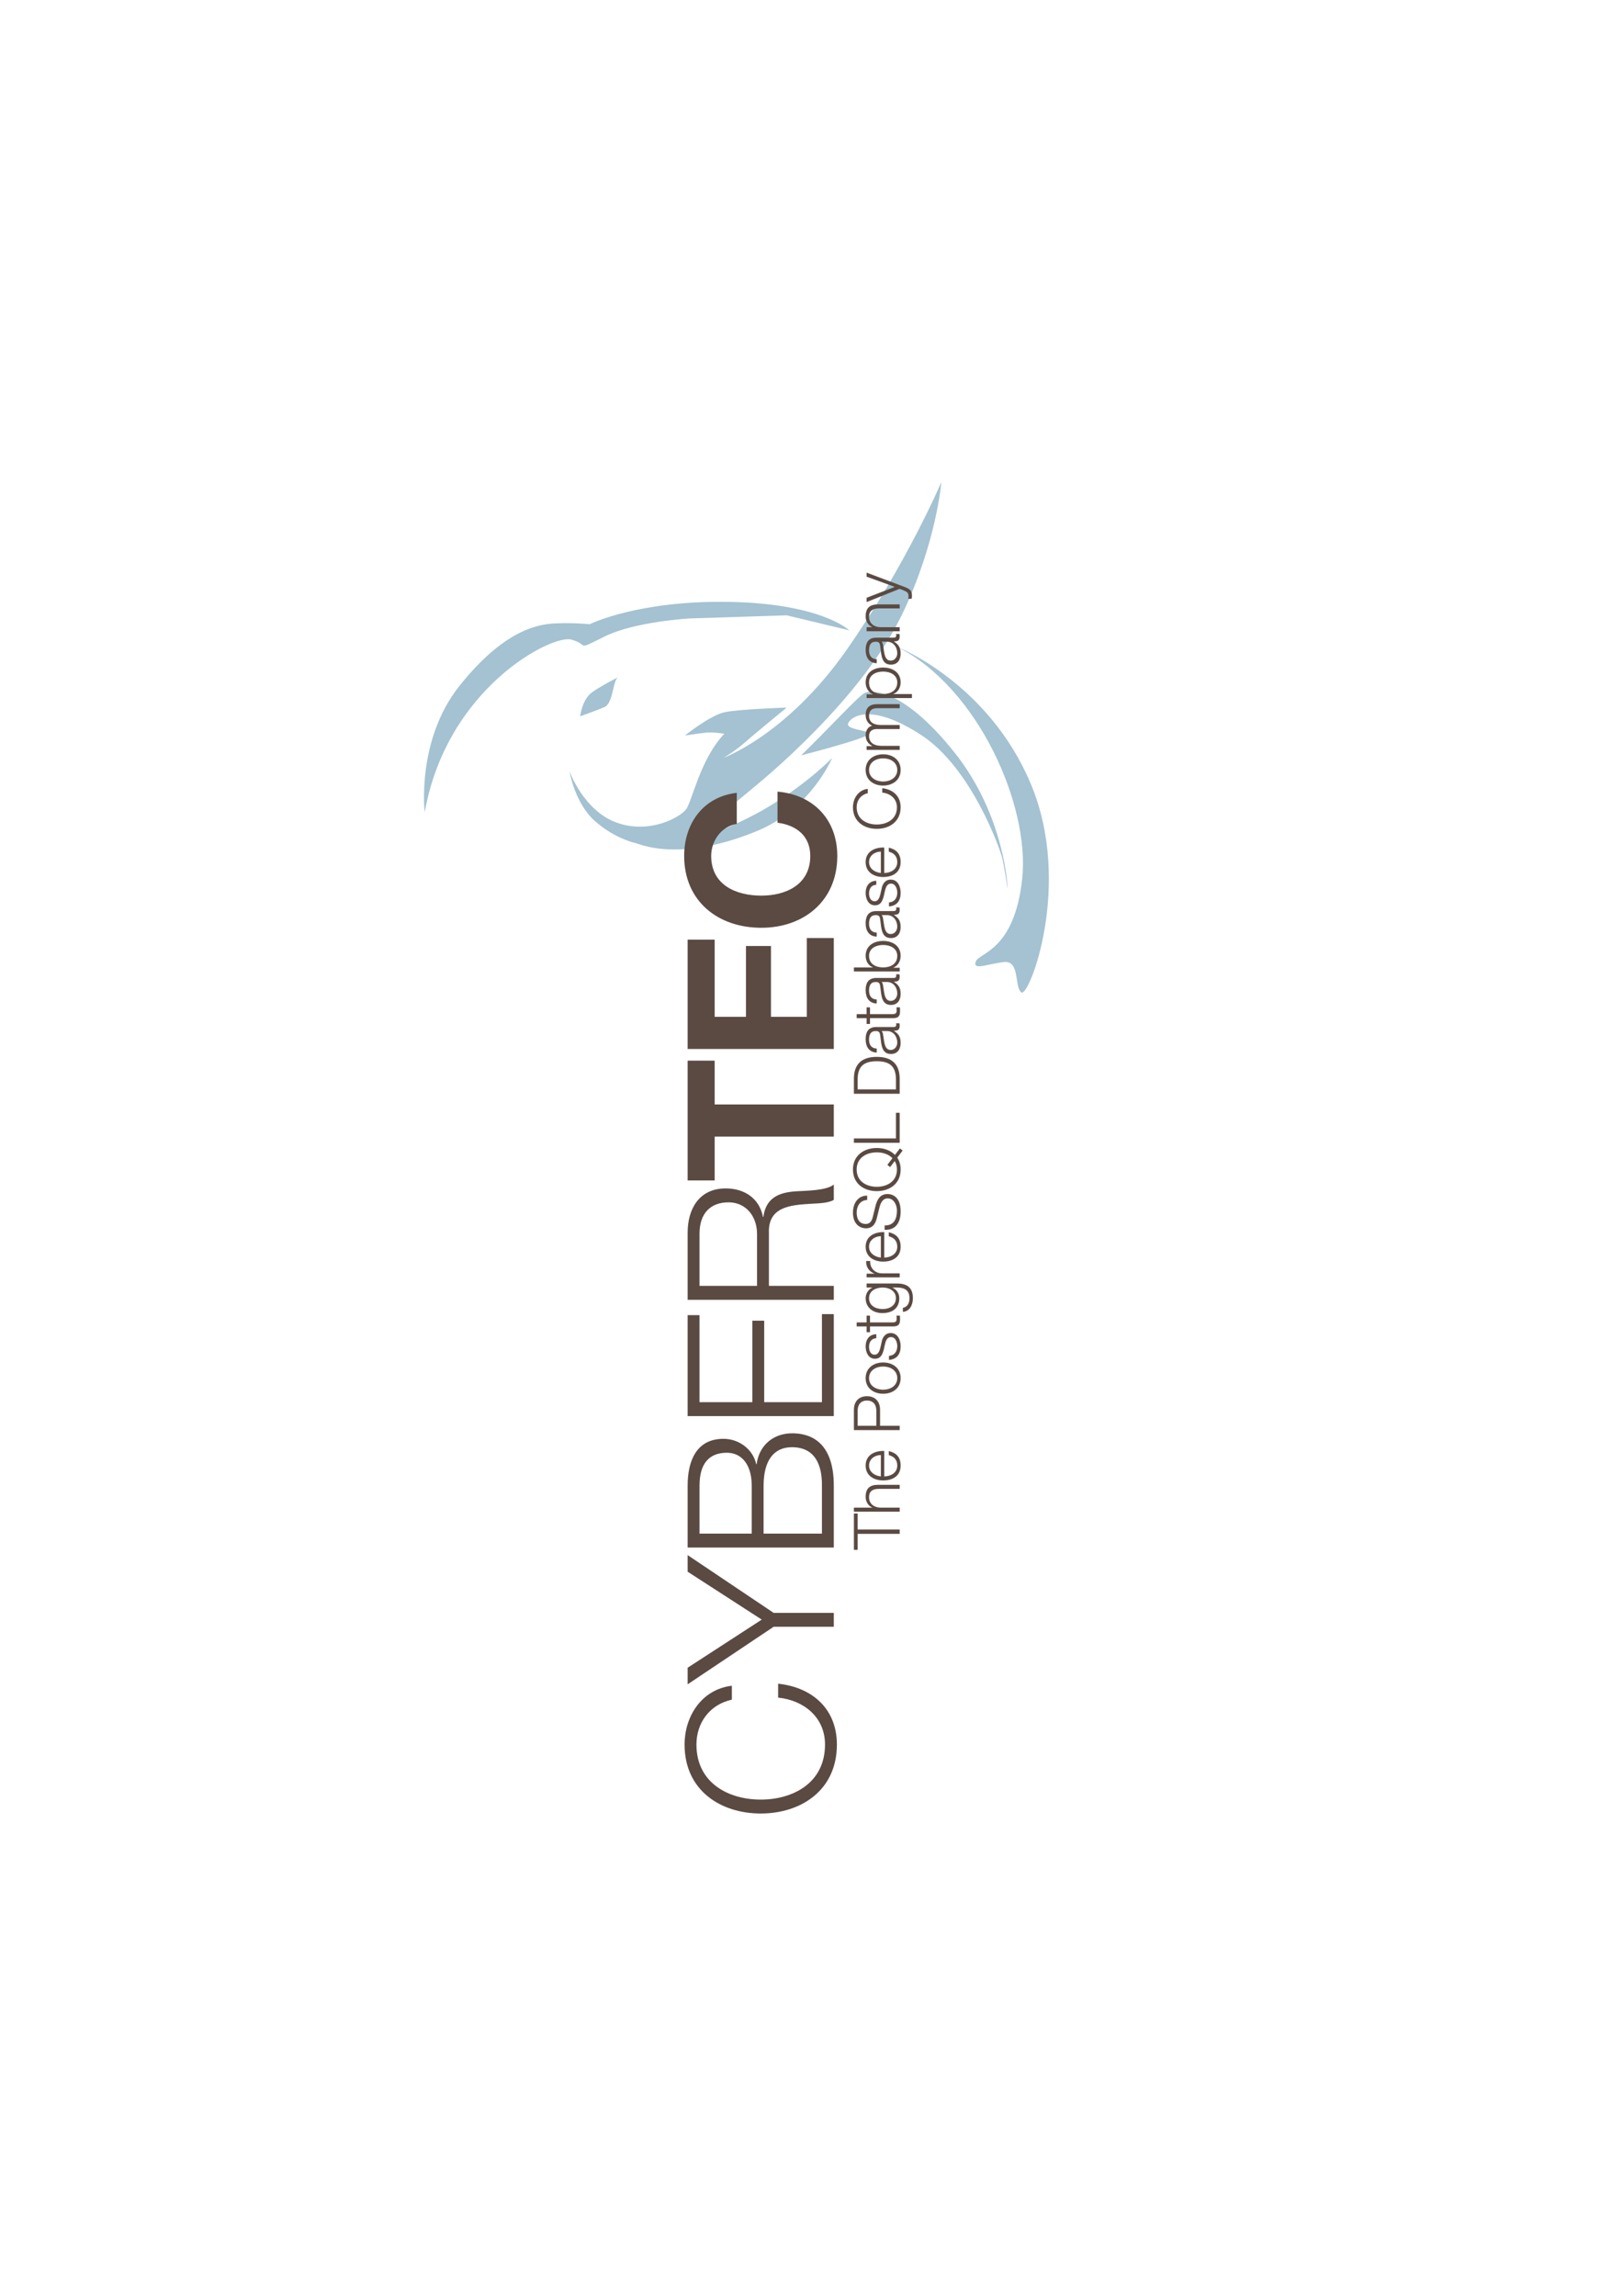 <?xml version="1.0" encoding="UTF-8"?>
<svg xmlns="http://www.w3.org/2000/svg" xmlns:xlink="http://www.w3.org/1999/xlink" width="595.276pt" height="841.89pt" viewBox="0 0 595.276 841.89" version="1.2">
<defs>
<clipPath id="clip1">
  <path d="M 0 841.887 L 0 0.004 L 595.277 0.004 L 595.277 841.887 Z M 0 841.887 "/>
</clipPath>
</defs>
<g id="surface2028">
<g clip-path="url(#clip1)" clip-rule="nonzero">
<path style=" stroke:none;fill-rule:evenodd;fill:rgb(64.299%,76.099%,81.999%);fill-opacity:1;" d="M 265.656 269.07 C 265.656 269.07 261.535 268.379 258.902 268.668 C 256.273 268.957 251.227 269.715 251.227 269.715 C 251.227 269.715 260.441 262.293 265.828 261.164 C 271.219 260.039 288.527 259.484 288.527 259.484 C 288.527 259.484 276.668 269.172 273.117 272.332 C 269.562 275.492 265.422 277.867 265.422 277.867 C 265.422 277.867 288.66 269.504 310.5 238.34 C 332.336 207.18 345.266 176.781 345.266 176.781 C 345.266 176.781 343.535 198.723 331.074 224.863 C 318.617 251 291.809 275.879 278.117 287.355 C 264.426 298.828 251.555 308.953 251.555 308.953 C 251.555 308.953 267.742 304.473 282.391 295.531 C 297.039 286.59 305.199 277.945 305.199 277.945 C 305.199 277.945 297.582 296.473 277.699 304.719 C 257.816 312.965 244.914 311.633 240.809 311.07 C 236.703 310.504 233.164 309.172 233.164 309.172 C 233.164 309.172 225.676 307.699 218.215 301.098 C 210.758 294.5 208.887 282.883 208.887 282.883 C 208.887 282.883 214.086 297.324 226.172 301.656 C 238.262 305.988 249.219 299.762 251.547 296.906 C 253.875 294.043 256.57 278.77 265.656 269.07 "/>
<path style=" stroke:none;fill-rule:evenodd;fill:rgb(64.299%,76.099%,81.999%);fill-opacity:1;" d="M 293.84 276.996 C 293.84 276.996 318.574 270.66 318.609 269.129 C 318.641 267.598 309.961 267.707 311.129 265.156 C 312.293 262.605 319.645 257.66 337.945 269.594 C 356.246 281.523 366.688 311.148 367.5 314.289 C 368.316 317.43 369.625 326.199 369.625 326.199 C 369.625 326.199 368.824 299.324 349.891 275.691 C 330.953 252.055 319.379 253.023 317.141 254.109 C 314.902 255.195 304.086 267.055 293.84 276.996 "/>
<path style=" stroke:none;fill-rule:evenodd;fill:rgb(64.299%,76.099%,81.999%);fill-opacity:1;" d="M 329.234 237.277 C 329.234 237.277 362.426 250.34 378.02 287.324 C 393.609 324.309 377.402 365.855 374.641 363.934 C 371.875 362.012 374.305 352.051 368.102 352.797 C 361.895 353.547 356.723 355.945 357.875 352.621 C 359.027 349.293 372.094 348.844 374.922 322.164 C 377.75 295.484 358.879 252.344 329.234 237.277 "/>
<path style=" stroke:none;fill-rule:evenodd;fill:rgb(64.299%,76.099%,81.999%);fill-opacity:1;" d="M 155.766 297.859 C 155.766 297.859 152.621 271.453 168.531 251.504 C 184.438 231.555 196.66 228.871 203.785 228.594 C 210.906 228.312 216.285 228.914 216.285 228.914 C 216.285 228.914 233.82 220.109 267.574 220.719 C 301.332 221.328 311.508 231.152 311.508 231.152 L 288.523 225.641 L 253 226.789 C 253 226.789 232.949 227.887 221.797 233.395 C 210.641 238.902 216.48 236.402 209.473 234.527 C 202.461 232.648 163.953 252.117 155.766 297.859 "/>
<path style=" stroke:none;fill-rule:evenodd;fill:rgb(64.299%,76.099%,81.999%);fill-opacity:1;" d="M 212.793 262.672 C 212.793 262.672 213.434 256.363 217.414 253.668 C 221.395 250.973 228.195 247.531 226.516 248.562 C 224.836 249.594 224.836 257.945 221.738 259.273 C 218.641 260.605 212.793 262.672 212.793 262.672 "/>
<path style=" stroke:none;fill-rule:nonzero;fill:rgb(35.3%,28.999%,25.899%);fill-opacity:1;" d="M 268.43 623.281 C 260.168 625.082 255.438 631.914 255.438 639.723 C 255.438 653.914 267.301 659.922 279.016 659.922 C 290.73 659.922 302.594 653.914 302.594 639.723 C 302.594 629.812 294.934 623.504 285.398 622.527 L 285.398 617.422 C 298.539 618.848 306.949 627.184 306.949 639.723 C 306.949 656.617 293.656 665.027 279.016 665.027 C 264.371 665.027 251.082 656.617 251.082 639.723 C 251.082 629.586 257.164 619.527 268.43 618.172 Z M 268.43 623.281 "/>
<path style=" stroke:none;fill-rule:nonzero;fill:rgb(35.3%,28.999%,25.899%);fill-opacity:1;" d="M 283.746 596.551 L 252.207 617.652 L 252.207 611.57 L 279.391 593.922 L 252.207 576.352 L 252.207 570.27 L 283.746 591.445 L 305.82 591.445 L 305.82 596.551 Z M 283.746 596.551 "/>
<path style=" stroke:none;fill-rule:nonzero;fill:rgb(35.3%,28.999%,25.899%);fill-opacity:1;" d="M 301.465 562.391 L 301.465 544.82 C 301.543 537.234 298.988 530.703 290.43 530.703 C 283.594 530.703 280.066 535.887 280.066 544.82 L 280.066 562.391 Z M 275.711 562.391 L 275.711 544.82 C 275.711 536.637 271.656 532.73 266.625 532.73 C 259.945 532.73 256.566 536.859 256.566 544.82 L 256.566 562.391 Z M 252.207 567.496 L 252.207 544.82 C 252.207 535.809 255.363 527.625 265.348 527.625 C 270.98 527.625 276.16 531.379 277.363 536.938 L 277.512 536.938 C 278.414 530.027 283.594 525.598 290.578 525.598 C 295.684 525.598 305.82 527.398 305.82 544.82 L 305.82 567.496 Z M 252.207 567.496 "/>
<path style=" stroke:none;fill-rule:nonzero;fill:rgb(35.3%,28.999%,25.899%);fill-opacity:1;" d="M 252.207 519.293 L 252.207 482.273 L 256.562 482.273 L 256.562 514.188 L 275.938 514.188 L 275.938 484.305 L 280.293 484.305 L 280.293 514.188 L 301.465 514.188 L 301.465 481.898 L 305.82 481.898 L 305.82 519.293 Z M 252.207 519.293 "/>
<path style=" stroke:none;fill-rule:nonzero;fill:rgb(35.3%,28.999%,25.899%);fill-opacity:1;" d="M 277.664 471.543 L 277.664 452.469 C 277.664 446.238 273.758 440.906 267.227 440.906 C 260.695 440.906 256.562 444.809 256.562 452.469 L 256.562 471.543 Z M 252.207 476.648 L 252.207 452.094 C 252.207 443.234 256.488 435.801 266.176 435.801 C 272.934 435.801 278.488 439.328 279.84 446.238 L 279.992 446.238 C 280.895 439.254 285.699 437.227 292.082 436.852 C 295.758 436.625 303.117 436.625 305.82 434.375 L 305.82 440.004 C 303.719 441.281 299.738 441.281 297.488 441.43 C 289.977 441.883 281.645 442.48 282.02 452.168 L 282.02 471.543 L 305.82 471.543 L 305.82 476.648 Z M 252.207 476.648 "/>
<path style=" stroke:none;fill-rule:nonzero;fill:rgb(35.3%,28.999%,25.899%);fill-opacity:1;" d="M 262.121 416.805 L 262.121 432.875 L 252.207 432.875 L 252.207 388.949 L 262.121 388.949 L 262.121 405.016 L 305.82 405.016 L 305.82 416.805 Z M 262.121 416.805 "/>
<path style=" stroke:none;fill-rule:nonzero;fill:rgb(35.3%,28.999%,25.899%);fill-opacity:1;" d="M 252.207 384.672 L 252.207 344.574 L 262.121 344.574 L 262.121 372.883 L 273.609 372.883 L 273.609 346.902 L 282.77 346.902 L 282.77 372.883 L 295.91 372.883 L 295.91 343.977 L 305.82 343.977 L 305.82 384.672 Z M 252.207 384.672 "/>
<path style=" stroke:none;fill-rule:nonzero;fill:rgb(35.3%,28.999%,25.899%);fill-opacity:1;" d="M 270.23 302.156 C 264.898 302.906 260.844 308.008 260.844 313.867 C 260.844 324.457 269.855 328.434 279.238 328.434 C 288.176 328.434 297.188 324.457 297.188 313.867 C 297.188 306.66 292.23 302.602 285.172 301.703 L 285.172 290.289 C 298.539 291.492 307.098 300.727 307.098 313.867 C 307.098 330.461 294.707 340.223 279.238 340.223 C 263.32 340.223 250.934 330.461 250.934 313.867 C 250.934 302.078 257.84 292.168 270.23 290.742 Z M 270.23 302.156 "/>
<path style=" stroke:none;fill-rule:nonzero;fill:rgb(35.3%,28.999%,25.899%);fill-opacity:1;" d="M 313.191 568.332 L 313.191 555.023 L 314.559 555.023 L 314.559 560.879 L 329.98 560.879 L 329.98 562.477 L 314.559 562.477 L 314.559 568.332 Z M 313.191 568.332 "/>
<path style=" stroke:none;fill-rule:nonzero;fill:rgb(35.3%,28.999%,25.899%);fill-opacity:1;" d="M 313.191 554.344 L 313.191 552.859 L 319.941 552.859 L 319.941 552.812 C 318.484 552.273 317.496 550.648 317.496 548.934 C 317.496 545.523 319.285 544.488 322.176 544.488 L 329.98 544.488 L 329.98 545.973 L 322.41 545.973 C 320.316 545.973 318.742 546.652 318.742 549.051 C 318.742 551.402 320.531 552.812 322.906 552.859 L 329.98 552.859 L 329.98 554.344 Z M 313.191 554.344 "/>
<path style=" stroke:none;fill-rule:nonzero;fill:rgb(35.3%,28.999%,25.899%);fill-opacity:1;" d="M 323.07 533.555 C 320.836 533.625 318.742 535.016 318.742 537.414 C 318.742 539.836 320.859 541.176 323.07 541.41 Z M 324.316 541.41 C 326.48 541.387 329.09 540.258 329.09 537.414 C 329.09 535.25 327.82 534.074 325.984 533.605 L 325.984 532.121 C 328.734 532.758 330.336 534.355 330.336 537.414 C 330.336 541.27 327.371 542.891 323.914 542.891 C 320.719 542.891 317.496 541.27 317.496 537.414 C 317.496 533.508 320.906 531.957 324.316 532.074 Z M 324.316 541.41 "/>
<path style=" stroke:none;fill-rule:nonzero;fill:rgb(35.3%,28.999%,25.899%);fill-opacity:1;" d="M 321.422 522.836 L 321.422 517.332 C 321.422 515.121 320.293 513.594 317.988 513.594 C 315.688 513.594 314.559 515.121 314.559 517.332 L 314.559 522.836 Z M 313.191 524.434 L 313.191 516.98 C 313.191 513.969 314.957 511.996 317.988 511.996 C 321.023 511.996 322.785 513.969 322.785 516.98 L 322.785 522.836 L 329.98 522.836 L 329.98 524.434 Z M 313.191 524.434 "/>
<path style=" stroke:none;fill-rule:nonzero;fill:rgb(35.3%,28.999%,25.899%);fill-opacity:1;" d="M 323.914 509.621 C 326.504 509.621 329.09 508.211 329.09 505.363 C 329.09 502.52 326.504 501.109 323.914 501.109 C 321.328 501.109 318.742 502.52 318.742 505.363 C 318.742 508.211 321.328 509.621 323.914 509.621 M 323.914 499.625 C 327.395 499.625 330.336 501.648 330.336 505.363 C 330.336 509.078 327.395 511.102 323.914 511.102 C 320.438 511.102 317.496 509.078 317.496 505.363 C 317.496 501.648 320.438 499.625 323.914 499.625 "/>
<path style=" stroke:none;fill-rule:nonzero;fill:rgb(35.3%,28.999%,25.899%);fill-opacity:1;" d="M 321.398 490.738 C 319.566 490.809 318.742 492.219 318.742 493.914 C 318.742 495.23 319.258 496.781 320.836 496.781 C 322.152 496.781 322.621 495.277 322.879 494.266 L 323.328 492.289 C 323.586 490.598 324.574 488.836 326.691 488.836 C 329.324 488.836 330.336 491.445 330.336 493.703 C 330.336 496.523 329.02 498.453 326.055 498.688 L 326.055 497.203 C 328.055 497.09 329.09 495.605 329.09 493.633 C 329.09 492.242 328.477 490.316 326.785 490.316 C 325.375 490.316 324.902 491.633 324.574 492.973 L 324.152 494.879 C 323.633 496.805 322.977 498.262 320.906 498.262 C 318.438 498.262 317.496 495.844 317.496 493.703 C 317.496 491.281 318.766 489.352 321.398 489.258 Z M 321.398 490.738 "/>
<path style=" stroke:none;fill-rule:nonzero;fill:rgb(35.3%,28.999%,25.899%);fill-opacity:1;" d="M 317.848 484.934 L 317.848 482.465 L 319.094 482.465 L 319.094 484.934 L 327.277 484.934 C 328.242 484.934 328.805 484.789 328.875 483.734 C 328.875 483.309 328.855 482.887 328.805 482.465 L 330.078 482.465 C 330.078 482.91 330.121 483.332 330.121 483.781 C 330.121 485.754 329.465 486.438 327.395 486.414 L 319.094 486.414 L 319.094 488.531 L 317.848 488.531 L 317.848 486.414 L 314.203 486.414 L 314.203 484.934 Z M 317.848 484.934 "/>
<path style=" stroke:none;fill-rule:nonzero;fill:rgb(35.3%,28.999%,25.899%);fill-opacity:1;" d="M 323.773 472.141 C 321.398 472.141 318.742 473.246 318.742 476.043 C 318.742 478.867 321.258 480.043 323.773 480.043 C 326.219 480.043 328.594 478.77 328.594 476.043 C 328.594 473.48 326.242 472.141 323.773 472.141 M 328.996 470.66 C 332.617 470.684 334.824 472.07 334.824 476.043 C 334.824 478.465 333.746 480.863 331.156 481.078 L 331.156 479.594 C 332.945 479.266 333.578 477.691 333.578 476.043 C 333.578 473.316 331.957 472.141 328.996 472.141 L 327.348 472.141 L 327.348 472.188 C 328.828 472.871 329.84 474.305 329.84 476.043 C 329.84 479.922 327.066 481.523 323.609 481.523 C 320.27 481.523 317.496 479.547 317.496 476.043 C 317.496 474.281 318.602 472.777 319.941 472.188 L 319.941 472.141 L 317.848 472.141 L 317.848 470.66 Z M 328.996 470.66 "/>
<path style=" stroke:none;fill-rule:nonzero;fill:rgb(35.3%,28.999%,25.899%);fill-opacity:1;" d="M 317.848 468.426 L 317.848 467.062 L 320.695 467.062 L 320.695 467.016 C 318.742 466.262 317.59 464.617 317.684 462.43 L 319.164 462.43 C 319.023 465.109 321 466.945 323.516 466.945 L 329.98 466.945 L 329.98 468.426 Z M 317.848 468.426 "/>
<path style=" stroke:none;fill-rule:nonzero;fill:rgb(35.3%,28.999%,25.899%);fill-opacity:1;" d="M 323.07 453.309 C 320.836 453.375 318.742 454.766 318.742 457.164 C 318.742 459.586 320.859 460.926 323.07 461.16 Z M 324.316 461.16 C 326.48 461.137 329.09 460.008 329.09 457.164 C 329.09 455 327.82 453.824 325.984 453.355 L 325.984 451.871 C 328.734 452.508 330.336 454.105 330.336 457.164 C 330.336 461.02 327.371 462.641 323.914 462.641 C 320.719 462.641 317.496 461.02 317.496 457.164 C 317.496 453.258 320.906 451.707 324.316 451.824 Z M 324.316 461.16 "/>
<path style=" stroke:none;fill-rule:nonzero;fill:rgb(35.3%,28.999%,25.899%);fill-opacity:1;" d="M 324.457 449.379 C 327.914 449.449 328.973 446.957 328.973 443.902 C 328.973 442.137 328.008 439.457 325.562 439.457 C 323.656 439.457 322.906 441.359 322.527 442.914 L 321.609 446.652 C 321.117 448.629 320.176 450.438 317.566 450.438 C 315.922 450.438 312.84 449.379 312.84 444.652 C 312.84 441.34 314.629 438.422 318.059 438.445 L 318.059 440.047 C 315.496 440.141 314.203 442.254 314.203 444.629 C 314.203 446.816 315.051 448.84 317.543 448.84 C 319.117 448.84 319.777 447.664 320.105 446.301 L 321.117 442.207 C 321.754 439.832 322.785 437.859 325.539 437.859 C 326.691 437.859 330.336 438.328 330.336 444.277 C 330.336 448.25 328.547 451.168 324.457 450.98 Z M 324.457 449.379 "/>
<path style=" stroke:none;fill-rule:nonzero;fill:rgb(35.3%,28.999%,25.899%);fill-opacity:1;" d="M 327.324 424.715 C 325.914 423.234 323.75 422.574 321.586 422.574 C 317.918 422.574 314.203 424.457 314.203 428.875 C 314.203 433.32 317.918 435.203 321.586 435.203 C 325.258 435.203 328.973 433.32 328.973 428.875 C 328.973 427.652 328.688 426.621 328.148 425.773 L 326.477 427.984 L 325.469 427.16 Z M 331.062 421.918 L 329.09 424.527 C 329.887 425.68 330.336 427.137 330.336 428.875 C 330.336 434.168 326.172 436.801 321.586 436.801 C 317.004 436.801 312.84 434.168 312.84 428.875 C 312.84 423.609 317.004 420.977 321.586 420.977 C 324.176 420.977 326.621 421.824 328.242 423.516 L 330.078 421.117 Z M 331.062 421.918 "/>
<path style=" stroke:none;fill-rule:nonzero;fill:rgb(35.3%,28.999%,25.899%);fill-opacity:1;" d="M 313.191 419.07 L 313.191 417.473 L 328.617 417.473 L 328.617 408.066 L 329.98 408.066 L 329.98 419.07 Z M 313.191 419.07 "/>
<path style=" stroke:none;fill-rule:nonzero;fill:rgb(35.3%,28.999%,25.899%);fill-opacity:1;" d="M 328.617 399.484 L 328.617 396.074 C 328.641 391.254 326.598 389.164 321.586 389.164 C 316.578 389.164 314.535 391.254 314.555 396.074 L 314.555 399.484 Z M 313.191 401.086 L 313.191 395.277 C 313.309 390.223 316.086 387.562 321.586 387.562 C 327.09 387.562 329.863 390.223 329.98 395.277 L 329.98 401.086 Z M 313.191 401.086 "/>
<path style=" stroke:none;fill-rule:nonzero;fill:rgb(35.3%,28.999%,25.899%);fill-opacity:1;" d="M 323.352 378.09 L 323.352 378.137 C 323.703 378.324 323.82 378.98 323.891 379.383 C 324.34 381.898 324.316 385.023 326.691 385.023 C 328.172 385.023 329.09 383.707 329.09 382.32 C 329.09 380.062 327.656 378.066 325.281 378.09 Z M 321.562 385.988 C 318.719 385.848 317.496 383.848 317.496 381.074 C 317.496 378.934 318.156 376.605 321.398 376.605 L 327.844 376.605 C 328.406 376.605 328.734 376.324 328.734 375.738 C 328.734 375.57 328.688 375.383 328.641 375.266 L 329.887 375.266 C 329.957 375.594 329.98 375.832 329.98 376.23 C 329.98 377.734 329.137 377.969 327.867 377.969 L 327.867 378.02 C 329.441 379.051 330.336 380.109 330.336 382.438 C 330.336 384.672 329.23 386.508 326.785 386.508 C 323.375 386.508 323.258 383.191 322.879 379.992 C 322.738 378.77 322.574 378.09 321.234 378.09 C 319.238 378.09 318.742 379.523 318.742 381.262 C 318.742 383.098 319.59 384.461 321.562 384.508 Z M 321.562 385.988 "/>
<path style=" stroke:none;fill-rule:nonzero;fill:rgb(35.3%,28.999%,25.899%);fill-opacity:1;" d="M 317.848 371.879 L 317.848 369.41 L 319.094 369.41 L 319.094 371.879 L 327.277 371.879 C 328.242 371.879 328.805 371.738 328.875 370.68 C 328.875 370.258 328.855 369.836 328.805 369.41 L 330.078 369.41 C 330.078 369.859 330.121 370.281 330.121 370.727 C 330.121 372.703 329.465 373.387 327.395 373.363 L 319.094 373.363 L 319.094 375.477 L 317.848 375.477 L 317.848 373.363 L 314.203 373.363 L 314.203 371.879 Z M 317.848 371.879 "/>
<path style=" stroke:none;fill-rule:nonzero;fill:rgb(35.3%,28.999%,25.899%);fill-opacity:1;" d="M 323.352 360.102 L 323.352 360.148 C 323.703 360.336 323.82 360.996 323.891 361.395 C 324.34 363.91 324.316 367.039 326.691 367.039 C 328.172 367.039 329.09 365.719 329.09 364.332 C 329.09 362.078 327.656 360.078 325.281 360.102 Z M 321.562 368 C 318.719 367.859 317.496 365.859 317.496 363.086 C 317.496 360.945 318.156 358.621 321.398 358.621 L 327.844 358.621 C 328.406 358.621 328.734 358.336 328.734 357.75 C 328.734 357.586 328.688 357.395 328.641 357.277 L 329.887 357.277 C 329.957 357.609 329.98 357.844 329.98 358.246 C 329.98 359.746 329.137 359.984 327.867 359.984 L 327.867 360.031 C 329.441 361.062 330.336 362.121 330.336 364.453 C 330.336 366.684 329.23 368.52 326.785 368.52 C 323.375 368.52 323.258 365.203 322.879 362.004 C 322.738 360.785 322.574 360.102 321.234 360.102 C 319.238 360.102 318.742 361.535 318.742 363.273 C 318.742 365.109 319.59 366.473 321.562 366.52 Z M 321.562 368 "/>
<path style=" stroke:none;fill-rule:nonzero;fill:rgb(35.3%,28.999%,25.899%);fill-opacity:1;" d="M 318.742 350.508 C 318.742 353.656 321.398 354.762 323.914 354.762 C 326.43 354.762 329.09 353.656 329.09 350.508 C 329.09 347.688 326.43 346.531 323.914 346.531 C 321.398 346.531 318.742 347.688 318.742 350.508 M 313.191 356.246 L 313.191 354.762 L 320.152 354.762 L 320.152 354.715 C 318.414 354.082 317.496 352.32 317.496 350.508 C 317.496 346.816 320.484 345.051 323.914 345.051 C 327.348 345.051 330.336 346.816 330.336 350.508 C 330.336 352.457 329.324 354.152 327.68 354.832 L 327.68 354.879 L 329.98 354.879 L 329.98 356.246 Z M 313.191 356.246 "/>
<path style=" stroke:none;fill-rule:nonzero;fill:rgb(35.3%,28.999%,25.899%);fill-opacity:1;" d="M 323.352 335.578 L 323.352 335.625 C 323.703 335.812 323.82 336.473 323.891 336.871 C 324.34 339.387 324.316 342.516 326.691 342.516 C 328.172 342.516 329.09 341.195 329.09 339.809 C 329.09 337.555 327.656 335.555 325.281 335.578 Z M 321.562 343.477 C 318.719 343.336 317.496 341.34 317.496 338.562 C 317.496 336.426 318.156 334.098 321.398 334.098 L 327.844 334.098 C 328.406 334.098 328.734 333.812 328.734 333.227 C 328.734 333.059 328.688 332.871 328.641 332.758 L 329.887 332.758 C 329.957 333.086 329.98 333.32 329.98 333.719 C 329.98 335.223 329.137 335.461 327.867 335.461 L 327.867 335.508 C 329.441 336.539 330.336 337.598 330.336 339.93 C 330.336 342.16 329.23 343.996 326.785 343.996 C 323.375 343.996 323.258 340.68 322.879 337.48 C 322.738 336.262 322.574 335.578 321.234 335.578 C 319.238 335.578 318.742 337.012 318.742 338.754 C 318.742 340.586 319.59 341.949 321.562 341.996 Z M 321.562 343.477 "/>
<path style=" stroke:none;fill-rule:nonzero;fill:rgb(35.3%,28.999%,25.899%);fill-opacity:1;" d="M 321.398 324.457 C 319.566 324.523 318.742 325.938 318.742 327.629 C 318.742 328.945 319.258 330.5 320.836 330.5 C 322.152 330.5 322.621 328.992 322.879 327.98 L 323.328 326.008 C 323.586 324.312 324.574 322.551 326.691 322.551 C 329.324 322.551 330.336 325.16 330.336 327.418 C 330.336 330.238 329.02 332.168 326.055 332.402 L 326.055 330.922 C 328.055 330.805 329.09 329.32 329.09 327.348 C 329.09 325.961 328.477 324.031 326.785 324.031 C 325.375 324.031 324.902 325.348 324.574 326.688 L 324.152 328.594 C 323.633 330.52 322.977 331.98 320.906 331.98 C 318.438 331.98 317.496 329.559 317.496 327.418 C 317.496 324.996 318.766 323.066 321.398 322.977 Z M 321.398 324.457 "/>
<path style=" stroke:none;fill-rule:nonzero;fill:rgb(35.3%,28.999%,25.899%);fill-opacity:1;" d="M 323.07 312.277 C 320.836 312.344 318.742 313.734 318.742 316.129 C 318.742 318.551 320.859 319.895 323.07 320.129 Z M 324.316 320.129 C 326.48 320.105 329.09 318.977 329.09 316.129 C 329.09 313.969 327.82 312.793 325.984 312.324 L 325.984 310.84 C 328.734 311.477 330.336 313.074 330.336 316.129 C 330.336 319.988 327.371 321.609 323.914 321.609 C 320.719 321.609 317.496 319.988 317.496 316.129 C 317.496 312.227 320.906 310.676 324.316 310.793 Z M 324.316 320.129 "/>
<path style=" stroke:none;fill-rule:nonzero;fill:rgb(35.3%,28.999%,25.899%);fill-opacity:1;" d="M 318.273 290.879 C 315.688 291.441 314.203 293.582 314.203 296.027 C 314.203 300.473 317.918 302.352 321.586 302.352 C 325.254 302.352 328.969 300.473 328.969 296.027 C 328.969 292.926 326.574 290.949 323.586 290.645 L 323.586 289.043 C 327.703 289.488 330.336 292.102 330.336 296.027 C 330.336 301.316 326.172 303.949 321.586 303.949 C 317.004 303.949 312.84 301.316 312.84 296.027 C 312.84 292.855 314.746 289.703 318.273 289.277 Z M 318.273 290.879 "/>
<path style=" stroke:none;fill-rule:nonzero;fill:rgb(35.3%,28.999%,25.899%);fill-opacity:1;" d="M 323.914 286.602 C 326.504 286.602 329.09 285.188 329.09 282.344 C 329.09 279.496 326.504 278.086 323.914 278.086 C 321.328 278.086 318.742 279.496 318.742 282.344 C 318.742 285.188 321.328 286.602 323.914 286.602 M 323.914 276.605 C 327.395 276.605 330.336 278.629 330.336 282.344 C 330.336 286.059 327.395 288.078 323.914 288.078 C 320.438 288.078 317.496 286.059 317.496 282.344 C 317.496 278.629 320.438 276.605 323.914 276.605 "/>
<path style=" stroke:none;fill-rule:nonzero;fill:rgb(35.3%,28.999%,25.899%);fill-opacity:1;" d="M 317.848 274.984 L 317.848 273.621 L 319.895 273.621 L 319.895 273.547 C 318.438 272.773 317.496 271.504 317.496 269.574 C 317.496 267.977 318.273 266.543 319.871 266.098 C 318.273 265.367 317.496 263.836 317.496 262.238 C 317.496 259.582 318.883 258.219 321.75 258.219 L 329.98 258.219 L 329.98 259.699 L 321.824 259.699 C 319.824 259.699 318.742 260.453 318.742 262.57 C 318.742 265.129 320.859 265.859 323.117 265.859 L 329.98 265.859 L 329.98 267.344 L 321.75 267.344 C 320.105 267.32 318.742 268 318.742 269.879 C 318.742 272.445 320.672 273.48 323.211 273.504 L 329.98 273.504 L 329.98 274.984 Z M 317.848 274.984 "/>
<path style=" stroke:none;fill-rule:nonzero;fill:rgb(35.3%,28.999%,25.899%);fill-opacity:1;" d="M 318.742 250.25 C 318.742 253.516 321.164 254.504 323.914 254.504 C 326.43 254.504 329.09 253.398 329.09 250.25 C 329.09 247.426 326.43 246.273 323.914 246.273 C 321.398 246.273 318.742 247.426 318.742 250.25 M 317.848 255.984 L 317.848 254.621 L 320.152 254.621 L 320.152 254.574 C 318.508 253.895 317.496 252.199 317.496 250.25 C 317.496 246.555 320.484 244.793 323.914 244.793 C 327.348 244.793 330.336 246.555 330.336 250.25 C 330.336 252.059 329.418 253.82 327.68 254.457 L 327.68 254.504 L 334.473 254.504 L 334.473 255.984 Z M 317.848 255.984 "/>
<path style=" stroke:none;fill-rule:nonzero;fill:rgb(35.3%,28.999%,25.899%);fill-opacity:1;" d="M 323.352 235.316 L 323.352 235.363 C 323.703 235.551 323.82 236.211 323.891 236.609 C 324.34 239.125 324.316 242.254 326.691 242.254 C 328.172 242.254 329.09 240.938 329.09 239.551 C 329.09 237.293 327.656 235.293 325.281 235.316 Z M 321.562 243.219 C 318.719 243.078 317.496 241.078 317.496 238.305 C 317.496 236.164 318.156 233.836 321.398 233.836 L 327.844 233.836 C 328.406 233.836 328.734 233.555 328.734 232.965 C 328.734 232.801 328.688 232.613 328.641 232.496 L 329.887 232.496 C 329.957 232.824 329.98 233.059 329.98 233.461 C 329.98 234.965 329.137 235.199 327.867 235.199 L 327.867 235.246 C 329.441 236.281 330.336 237.34 330.336 239.668 C 330.336 241.902 329.23 243.734 326.785 243.734 C 323.375 243.734 323.258 240.418 322.879 237.223 C 322.738 236 322.574 235.316 321.234 235.316 C 319.238 235.316 318.742 236.75 318.742 238.492 C 318.742 240.324 319.59 241.691 321.562 241.738 Z M 321.562 243.219 "/>
<path style=" stroke:none;fill-rule:nonzero;fill:rgb(35.3%,28.999%,25.899%);fill-opacity:1;" d="M 317.848 231.484 L 317.848 230.004 L 319.941 230.004 L 319.941 229.957 C 318.484 229.418 317.496 227.793 317.496 226.078 C 317.496 222.668 319.285 221.633 322.176 221.633 L 329.98 221.633 L 329.98 223.113 L 322.41 223.113 C 320.316 223.113 318.742 223.797 318.742 226.195 C 318.742 228.547 320.531 229.957 322.906 230.004 L 329.98 230.004 L 329.98 231.484 Z M 317.848 231.484 "/>
<path style=" stroke:none;fill-rule:nonzero;fill:rgb(35.3%,28.999%,25.899%);fill-opacity:1;" d="M 317.848 220.785 L 317.848 219.211 L 328.195 215.215 L 317.848 211.477 L 317.848 209.992 L 331.84 215.262 C 333.887 216.105 334.473 216.602 334.473 218.457 C 334.449 219.047 334.449 219.352 334.355 219.586 L 333.109 219.586 C 333.18 219.234 333.227 218.906 333.227 218.578 C 333.227 217.258 332.449 216.953 331.324 216.461 L 329.934 215.941 Z M 317.848 220.785 "/>
</g>
</g>
</svg>

